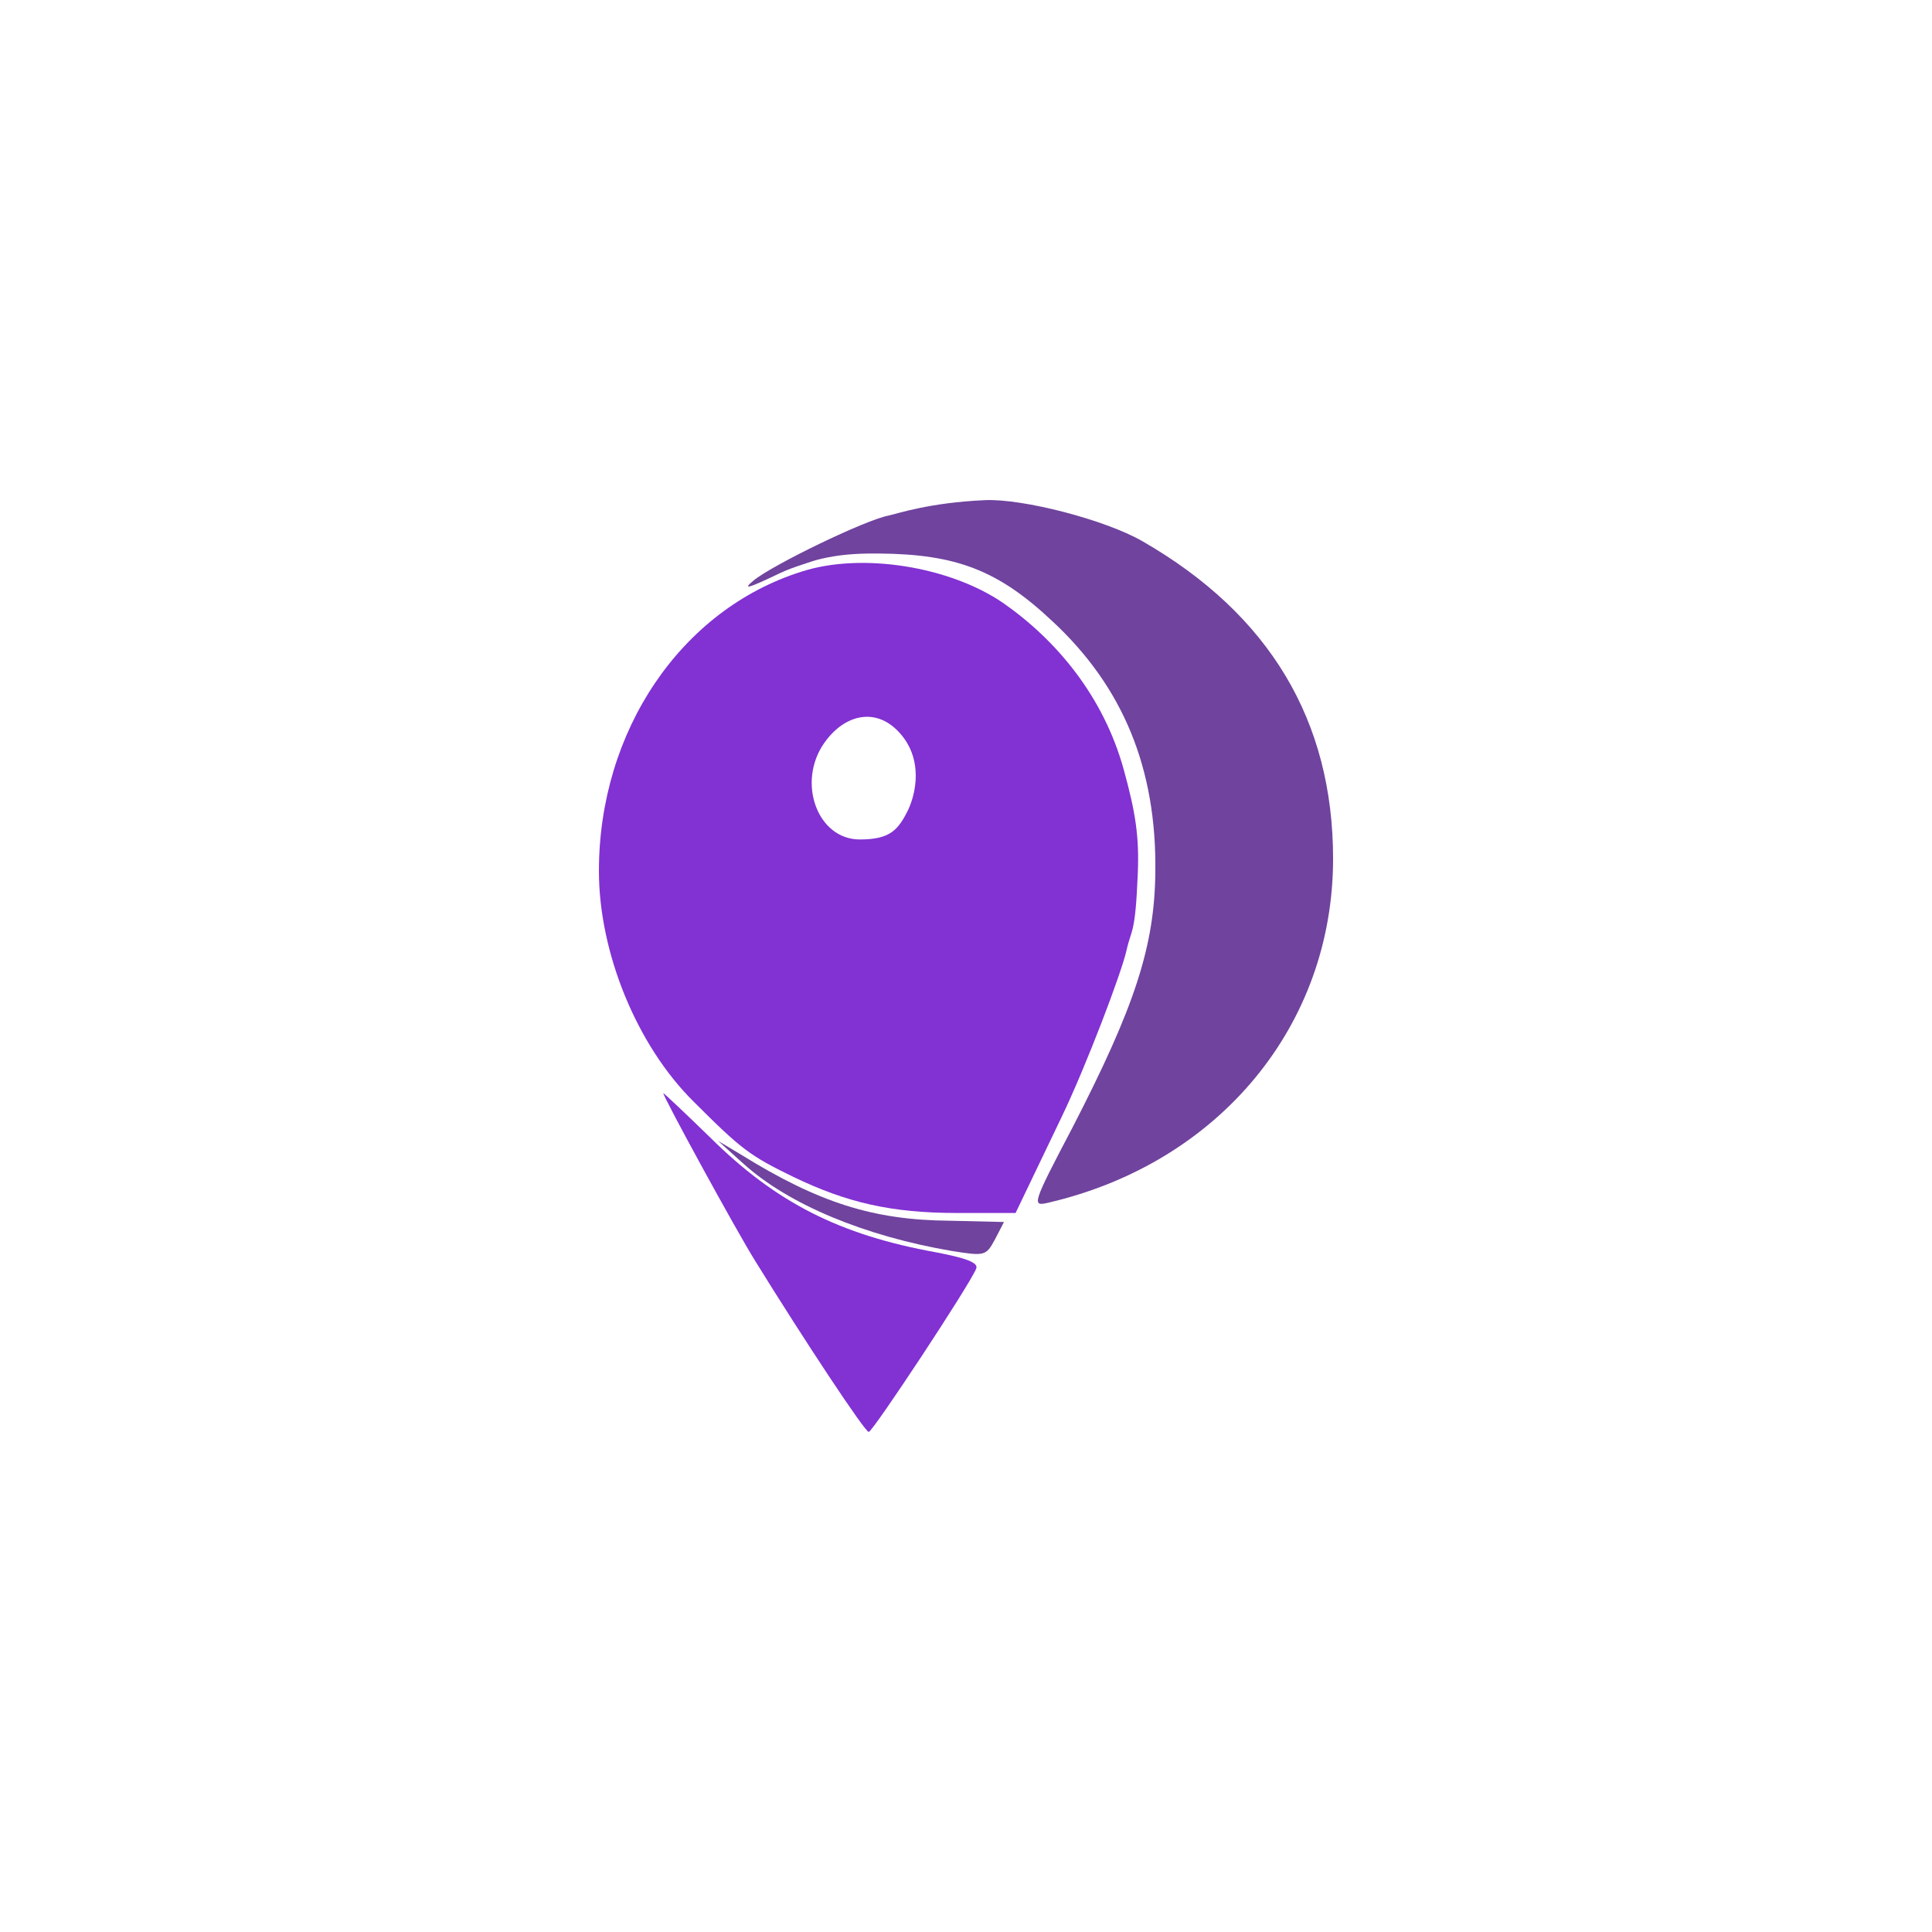 <svg xmlns="http://www.w3.org/2000/svg" viewBox="0 0 300 300">
  <g transform="matrix(0.1, 0, 0, -0.1, 73, 243.351)" stroke="none">
    <path fill="#8231d3" d="M 515 1546 C 327 1487 200 1298 200 1081 C 200 954 259 810 347 723 C 421 649 434 639 502 606 C 585 566 654 550 756 550 L 847 550 L 918 698 C 957 779 1011.468 923.059 1019.249 957.76 C 1027.091 992.733 1032.936 981.198 1036.795 1078.347 C 1038.981 1133.385 1033.71 1170.724 1014.84 1238.838 C 983.499 1351.97 911 1439 828 1497 C 745 1554 608 1576 515 1546 Z M 673.58 1287.336 C 700.089 1251.349 693.698 1206.155 680.832 1177.326 C 664.832 1144.326 652 1130 605 1130 C 539 1130 507 1219 550 1280 C 583 1327 636.523 1337.643 673.58 1287.336 Z"></path>
    <path fill="#8231d3" d="M300 736 c0 -6 113 -213 143 -261 76 -123 170 -265 176 -265 6 0 158
230 167 254 3 9 -16 16 -63 25 -149 27 -248 77 -350 178 -40 39 -73 70 -73 69z"></path>
    <path fill="#70439E" d="M 650 1633 C 613 1626 469 1556 440 1532 C 422 1517 432 1520 480 1543 C 493.959 1549.624 505.763 1553.469 516.253 1557.003 C 527.156 1560.677 536.664 1563.951 547.029 1566.229 C 568.841 1571.023 593.083 1574.517 635 1574 C 755 1573 820 1548 904 1469 C 1014 1367 1066 1240 1064 1080 C 1063 964 1032 870 935 682 C 872 562 872 560 898 566 C 1164 628 1340 842 1340 1100 C 1340 1314 1241.679 1479.418 1043.951 1593.123 C 985.96 1626.471 858.168 1659.455 799.659 1656.887 C 713.205 1653.092 664 1636 650 1633 Z"></path>
    <path fill="#70439E" d="M425 626 c70 -63 188 -112 323 -135 51 -8 53 -8 67 18 l14 27 -85 2
c-118 1 -203 28 -324 103 l-35 21 40 -36z"></path>
  </g>
</svg>